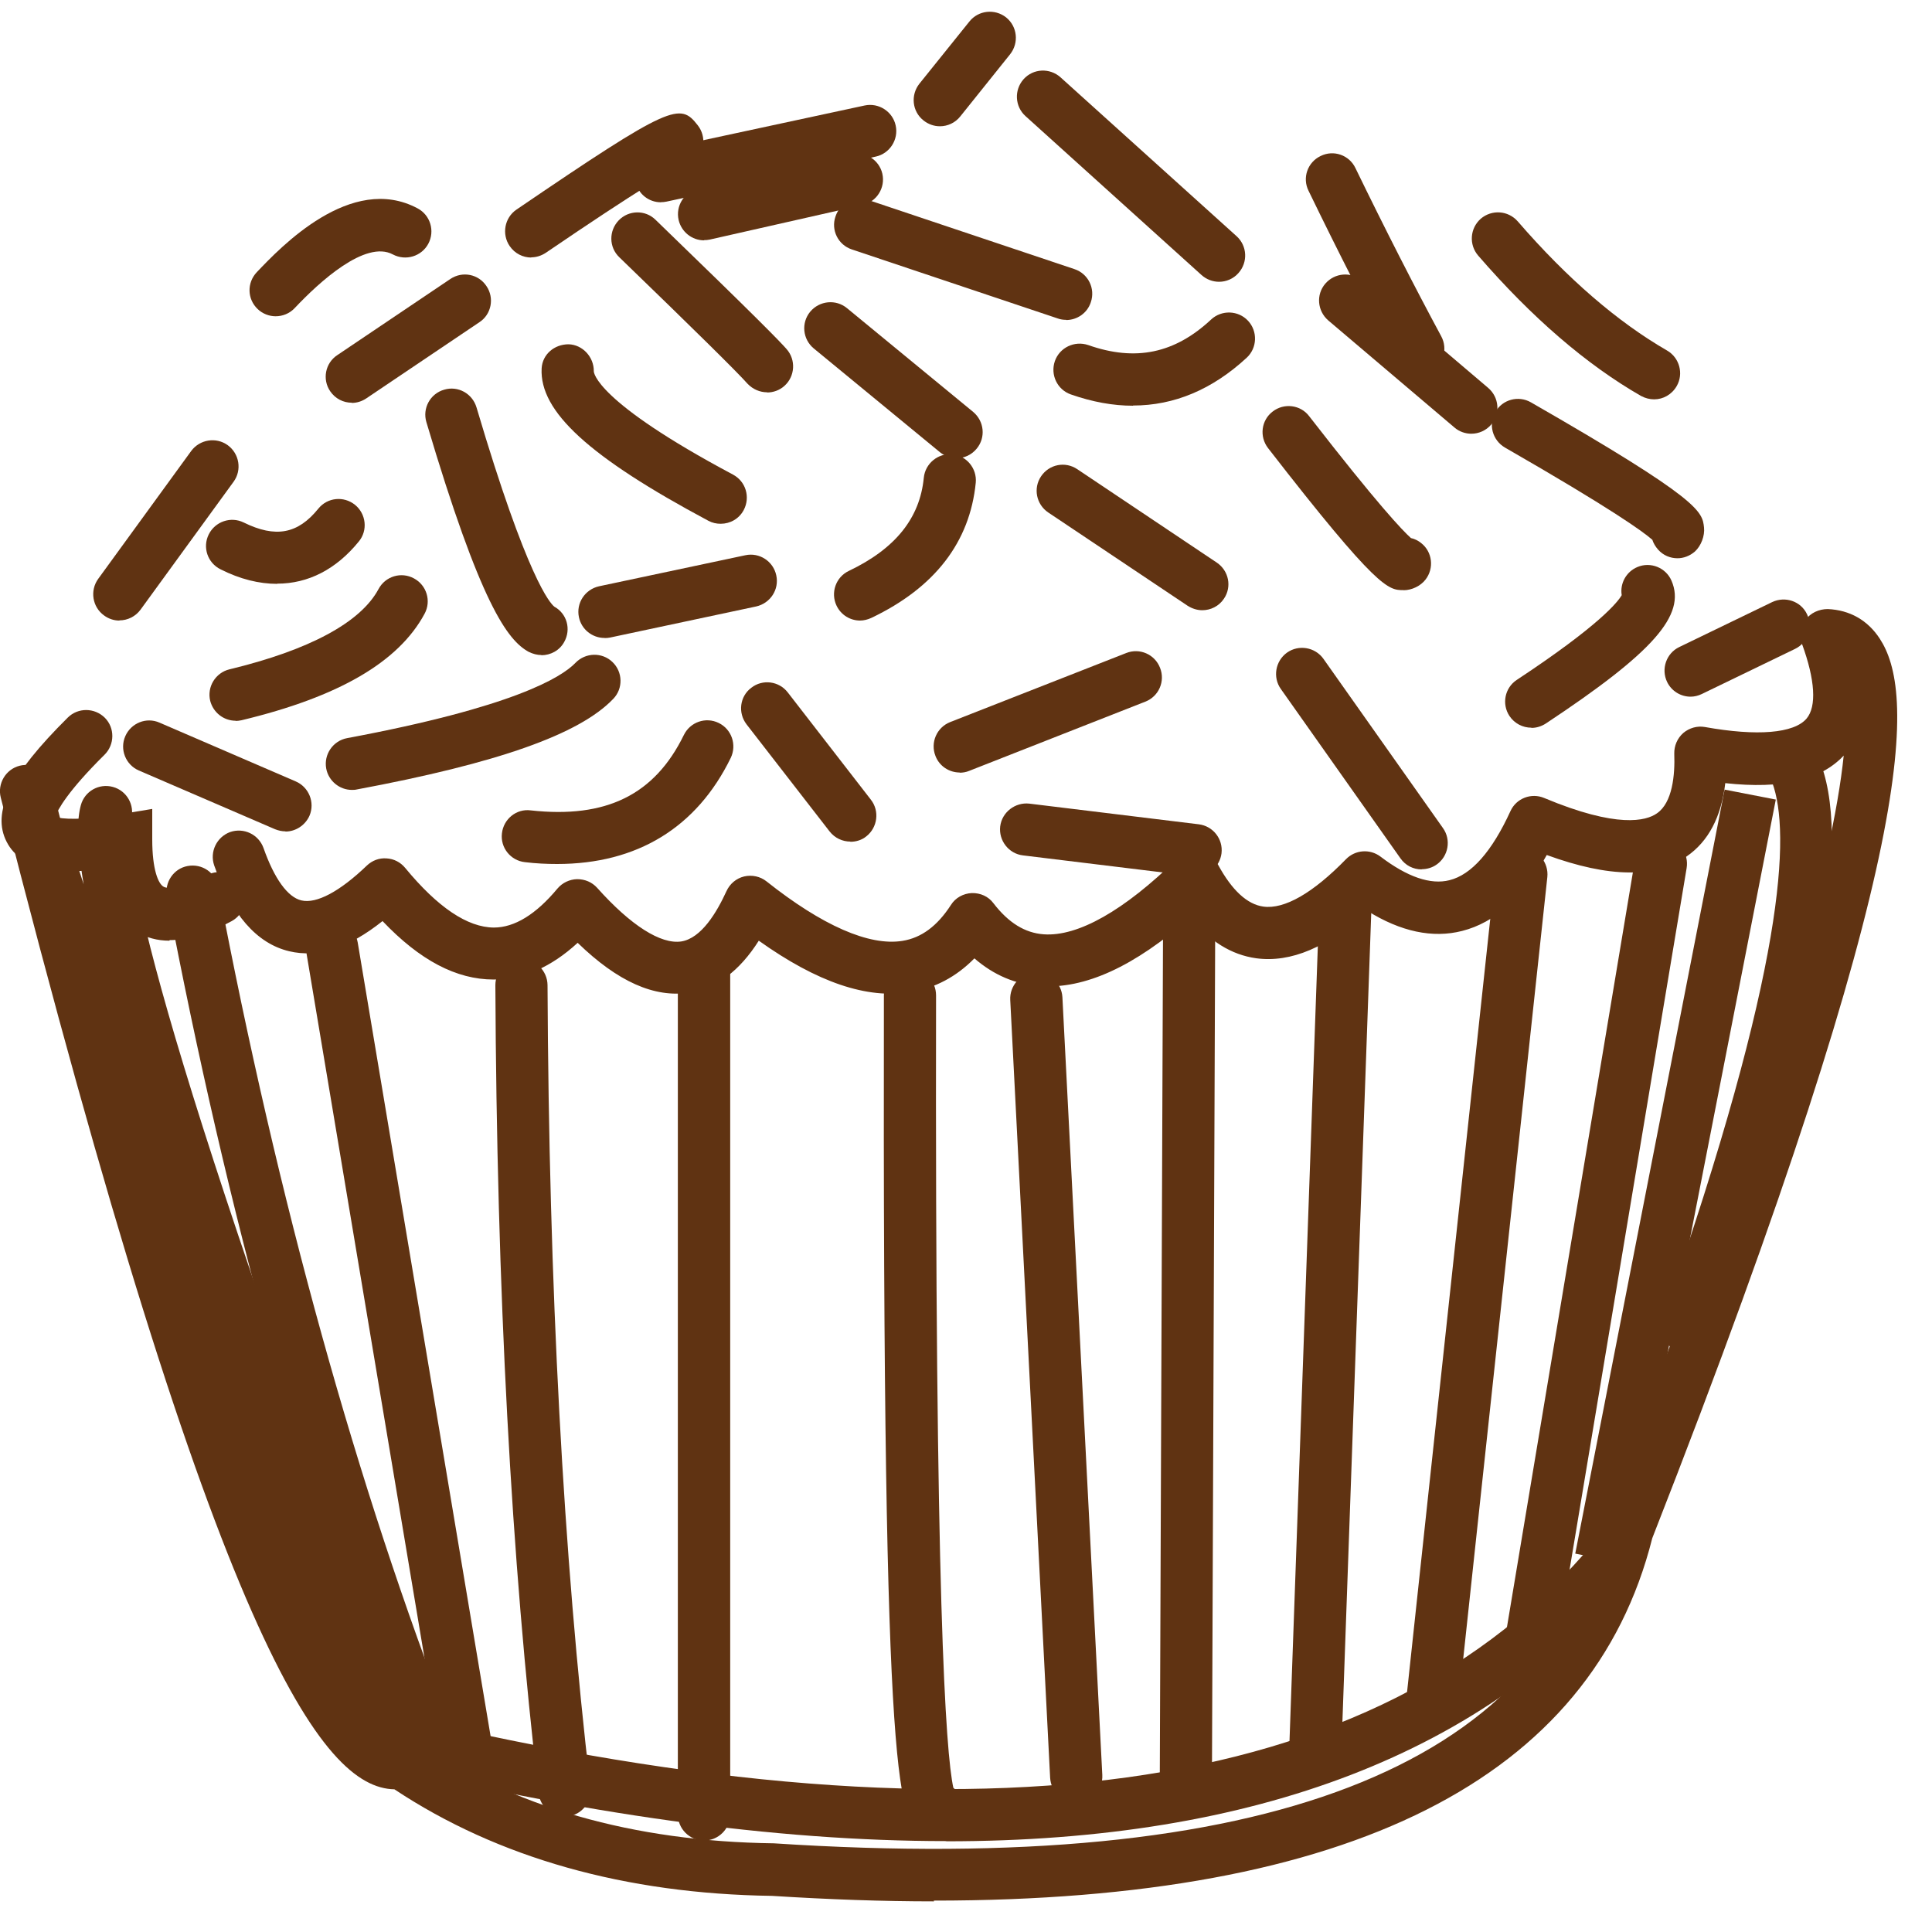 <svg width="20" height="20" viewBox="0 0 20 20" fill="none" xmlns="http://www.w3.org/2000/svg">
<path d="M17.123 4.134C17.078 4.134 17.031 4.122 16.988 4.099C16.423 3.775 15.856 3.286 15.302 2.646C15.205 2.533 15.216 2.364 15.329 2.264C15.443 2.167 15.612 2.178 15.712 2.292C16.226 2.886 16.747 3.334 17.258 3.629C17.386 3.703 17.431 3.869 17.357 3.997C17.306 4.085 17.217 4.134 17.123 4.134Z" fill="#603312"/>
<path d="M14.682 3.882C14.587 3.882 14.493 3.831 14.444 3.74C14.164 3.217 13.861 2.625 13.546 1.975C13.479 1.841 13.536 1.679 13.671 1.615C13.805 1.548 13.967 1.605 14.031 1.739C14.343 2.381 14.643 2.968 14.92 3.482C14.99 3.613 14.942 3.777 14.811 3.849C14.77 3.87 14.727 3.882 14.682 3.882Z" fill="#603312"/>
<path d="M15.232 4.49C15.17 4.49 15.107 4.469 15.057 4.426L13.75 3.317C13.637 3.219 13.622 3.05 13.719 2.937C13.817 2.823 13.986 2.81 14.099 2.905L15.405 4.015C15.519 4.112 15.534 4.282 15.437 4.395C15.384 4.457 15.308 4.49 15.23 4.49H15.232Z" fill="#603312"/>
<path d="M17.365 5.779C17.291 5.779 17.218 5.75 17.164 5.689C17.137 5.658 17.117 5.625 17.105 5.588C17.01 5.504 16.684 5.268 15.579 4.633C15.45 4.558 15.405 4.393 15.48 4.264C15.554 4.135 15.719 4.091 15.848 4.165C17.608 5.175 17.622 5.295 17.64 5.461C17.649 5.547 17.61 5.65 17.546 5.709C17.493 5.755 17.429 5.779 17.365 5.779Z" fill="#603312"/>
<path d="M15.852 7.533C15.764 7.533 15.678 7.49 15.626 7.412C15.544 7.288 15.577 7.12 15.702 7.038C16.564 6.469 16.749 6.229 16.788 6.161C16.768 6.042 16.833 5.919 16.95 5.87C17.086 5.812 17.246 5.876 17.304 6.013C17.456 6.367 17.115 6.753 16.002 7.49C15.955 7.52 15.905 7.535 15.854 7.535L15.852 7.533Z" fill="#603312"/>
<path d="M17.501 7.212C17.4 7.212 17.304 7.155 17.258 7.06C17.193 6.925 17.25 6.763 17.382 6.699L18.345 6.233C18.48 6.169 18.642 6.223 18.706 6.358C18.77 6.492 18.716 6.654 18.581 6.718L17.618 7.184C17.581 7.202 17.54 7.212 17.501 7.212Z" fill="#603312"/>
<path d="M12.62 2.917C12.555 2.917 12.491 2.894 12.438 2.847L10.616 1.202C10.505 1.102 10.497 0.931 10.596 0.82C10.696 0.708 10.867 0.701 10.978 0.8L12.801 2.445C12.912 2.545 12.92 2.716 12.82 2.827C12.768 2.886 12.694 2.917 12.62 2.917Z" fill="#603312"/>
<path d="M9.729 1.307C9.67 1.307 9.61 1.287 9.559 1.246C9.442 1.153 9.425 0.983 9.518 0.866L10.035 0.223C10.128 0.106 10.298 0.088 10.415 0.18C10.532 0.274 10.549 0.443 10.458 0.56L9.941 1.205C9.888 1.272 9.809 1.307 9.731 1.307H9.729Z" fill="#603312"/>
<path d="M6.841 2.094C6.717 2.094 6.606 2.009 6.578 1.88C6.547 1.734 6.641 1.59 6.785 1.558L8.951 1.092C9.097 1.061 9.241 1.155 9.272 1.299C9.304 1.445 9.21 1.59 9.066 1.621L6.9 2.087C6.88 2.091 6.861 2.093 6.843 2.093L6.841 2.094Z" fill="#603312"/>
<path d="M7.288 2.488C7.165 2.488 7.054 2.402 7.025 2.277C6.992 2.131 7.083 1.987 7.229 1.954L8.81 1.595C8.955 1.562 9.101 1.654 9.134 1.798C9.167 1.944 9.076 2.088 8.931 2.122L7.348 2.48C7.329 2.484 7.307 2.486 7.288 2.486V2.488Z" fill="#603312"/>
<path d="M11.037 3.311C11.008 3.311 10.978 3.307 10.951 3.297L8.818 2.582C8.676 2.535 8.6 2.381 8.649 2.241C8.695 2.098 8.849 2.022 8.99 2.071L11.123 2.786C11.265 2.833 11.341 2.987 11.292 3.129C11.255 3.243 11.148 3.313 11.037 3.313V3.311Z" fill="#603312"/>
<path d="M11.729 4.2C11.522 4.2 11.308 4.161 11.085 4.083C10.945 4.034 10.871 3.88 10.92 3.738C10.969 3.598 11.123 3.524 11.265 3.572C11.754 3.744 12.16 3.66 12.538 3.307C12.647 3.206 12.819 3.212 12.92 3.321C13.021 3.43 13.015 3.602 12.906 3.703C12.55 4.032 12.156 4.198 11.729 4.198V4.2Z" fill="#603312"/>
<path d="M14.53 6.109C14.372 6.109 14.267 6.109 13.127 4.639C13.035 4.52 13.056 4.35 13.175 4.26C13.292 4.169 13.464 4.19 13.553 4.309C14.267 5.229 14.521 5.494 14.606 5.57C14.643 5.578 14.68 5.596 14.711 5.621C14.829 5.713 14.848 5.884 14.756 6.001C14.706 6.066 14.614 6.11 14.53 6.11V6.109Z" fill="#603312"/>
<path d="M14.717 9C14.632 9 14.55 8.961 14.497 8.885L13.259 7.132C13.173 7.011 13.203 6.842 13.323 6.756C13.444 6.67 13.614 6.699 13.7 6.82L14.938 8.573C15.024 8.694 14.994 8.863 14.873 8.949C14.827 8.982 14.772 8.998 14.717 8.998V9Z" fill="#603312"/>
<path d="M12.378 9.071C12.366 9.071 12.357 9.071 12.345 9.069L10.59 8.855C10.442 8.838 10.337 8.701 10.354 8.555C10.372 8.407 10.51 8.303 10.655 8.319L12.409 8.533C12.557 8.551 12.663 8.685 12.645 8.834C12.627 8.97 12.512 9.071 12.378 9.071Z" fill="#603312"/>
<path d="M9.935 7.997C9.828 7.997 9.725 7.933 9.684 7.826C9.629 7.687 9.697 7.53 9.836 7.475L11.659 6.76C11.797 6.705 11.955 6.773 12.009 6.914C12.064 7.052 11.996 7.21 11.855 7.264L10.033 7.98C10 7.994 9.966 7.999 9.933 7.999L9.935 7.997Z" fill="#603312"/>
<path d="M8.904 6.424C8.803 6.424 8.707 6.368 8.66 6.27C8.596 6.136 8.652 5.974 8.787 5.91C9.269 5.68 9.522 5.364 9.563 4.947C9.577 4.798 9.711 4.689 9.857 4.703C10.005 4.716 10.115 4.849 10.101 4.997C10.04 5.611 9.678 6.083 9.019 6.397C8.982 6.414 8.941 6.424 8.902 6.424H8.904Z" fill="#603312"/>
<path d="M9.902 4.742C9.842 4.742 9.781 4.722 9.731 4.682L8.424 3.607C8.309 3.512 8.292 3.342 8.387 3.227C8.483 3.112 8.653 3.095 8.768 3.19L10.074 4.264C10.189 4.36 10.206 4.529 10.111 4.644C10.058 4.709 9.98 4.744 9.902 4.744V4.742Z" fill="#603312"/>
<path d="M7.941 4.061C7.867 4.061 7.793 4.03 7.738 3.972C7.635 3.855 7.188 3.414 6.411 2.663C6.303 2.56 6.301 2.389 6.405 2.281C6.508 2.174 6.68 2.17 6.787 2.276C7.849 3.303 8.07 3.531 8.142 3.613C8.241 3.724 8.231 3.896 8.12 3.995C8.07 4.04 8.005 4.063 7.941 4.063V4.061Z" fill="#603312"/>
<path d="M5.5 2.666C5.414 2.666 5.329 2.625 5.276 2.547C5.192 2.424 5.223 2.254 5.346 2.17C6.954 1.075 7.04 1.061 7.223 1.297C7.315 1.414 7.296 1.584 7.179 1.677C7.134 1.712 7.081 1.732 7.029 1.734C6.941 1.775 6.641 1.942 5.65 2.617C5.603 2.648 5.551 2.664 5.498 2.664L5.5 2.666Z" fill="#603312"/>
<path d="M2.853 3.274C2.787 3.274 2.718 3.248 2.668 3.2C2.558 3.096 2.555 2.927 2.658 2.818C2.9 2.564 3.633 1.788 4.323 2.157C4.455 2.227 4.504 2.391 4.434 2.523C4.364 2.654 4.2 2.704 4.067 2.634C3.783 2.482 3.307 2.917 3.05 3.19C2.997 3.246 2.925 3.274 2.853 3.274Z" fill="#603312"/>
<path d="M1.235 6.424C1.18 6.424 1.124 6.406 1.077 6.371C0.956 6.284 0.929 6.114 1.016 5.993L1.979 4.669C2.067 4.549 2.237 4.521 2.358 4.609C2.478 4.697 2.506 4.866 2.418 4.987L1.455 6.311C1.402 6.383 1.32 6.422 1.237 6.422L1.235 6.424Z" fill="#603312"/>
<path d="M3.642 4.169C3.555 4.169 3.471 4.128 3.418 4.05C3.334 3.927 3.367 3.758 3.492 3.676L4.662 2.888C4.787 2.804 4.954 2.837 5.036 2.962C5.12 3.085 5.087 3.255 4.962 3.336L3.792 4.124C3.746 4.155 3.693 4.171 3.642 4.171V4.169Z" fill="#603312"/>
<path d="M5.605 6.781C5.561 6.781 5.516 6.769 5.473 6.748C5.253 6.627 4.974 6.257 4.414 4.37C4.371 4.227 4.453 4.075 4.598 4.034C4.74 3.991 4.89 4.073 4.933 4.218C5.459 5.997 5.697 6.247 5.738 6.28C5.869 6.352 5.914 6.514 5.841 6.645C5.793 6.734 5.699 6.783 5.604 6.783L5.605 6.781Z" fill="#603312"/>
<path d="M7.459 5.422C7.417 5.422 7.374 5.413 7.333 5.391C6.099 4.732 5.584 4.26 5.607 3.814C5.615 3.668 5.738 3.564 5.886 3.564C6.032 3.568 6.149 3.697 6.147 3.843C6.147 3.855 6.161 4.153 7.588 4.913C7.721 4.984 7.769 5.147 7.699 5.28C7.65 5.372 7.557 5.422 7.461 5.422H7.459Z" fill="#603312"/>
<path d="M6.257 6.604C6.132 6.604 6.019 6.516 5.993 6.389C5.962 6.243 6.056 6.101 6.202 6.069L7.715 5.748C7.861 5.716 8.005 5.81 8.036 5.956C8.068 6.103 7.974 6.245 7.828 6.278L6.315 6.6C6.296 6.604 6.278 6.605 6.259 6.605L6.257 6.604Z" fill="#603312"/>
<path d="M3.642 8.177C3.516 8.177 3.401 8.085 3.377 7.956C3.35 7.81 3.447 7.668 3.594 7.641C5.307 7.321 5.81 7.015 5.958 6.861C6.062 6.754 6.233 6.75 6.34 6.853C6.448 6.956 6.452 7.128 6.348 7.235C5.997 7.602 5.153 7.9 3.691 8.173C3.674 8.177 3.658 8.177 3.64 8.177H3.642Z" fill="#603312"/>
<path d="M5.767 8.944C5.66 8.944 5.549 8.939 5.434 8.925C5.286 8.909 5.178 8.775 5.196 8.627C5.212 8.479 5.346 8.369 5.494 8.389C6.276 8.475 6.777 8.227 7.079 7.609C7.144 7.475 7.305 7.418 7.44 7.484C7.574 7.549 7.629 7.71 7.565 7.845C7.212 8.568 6.594 8.944 5.767 8.944Z" fill="#603312"/>
<path d="M8.803 8.712C8.723 8.712 8.643 8.677 8.588 8.607L7.728 7.498C7.637 7.379 7.658 7.209 7.777 7.12C7.894 7.028 8.064 7.05 8.155 7.168L9.015 8.278C9.107 8.395 9.085 8.566 8.968 8.658C8.92 8.697 8.861 8.714 8.803 8.714V8.712Z" fill="#603312"/>
<path d="M2.954 8.606C2.919 8.606 2.882 8.598 2.847 8.584L1.437 7.976C1.301 7.917 1.237 7.758 1.297 7.621C1.356 7.485 1.515 7.42 1.652 7.481L3.061 8.089C3.198 8.148 3.262 8.307 3.204 8.444C3.159 8.545 3.059 8.608 2.956 8.608L2.954 8.606Z" fill="#603312"/>
<path d="M2.439 7.461C2.317 7.461 2.208 7.378 2.176 7.255C2.141 7.11 2.231 6.964 2.375 6.929C3.2 6.73 3.734 6.444 3.919 6.097C3.989 5.966 4.153 5.915 4.286 5.988C4.416 6.058 4.467 6.221 4.395 6.354C4.126 6.853 3.508 7.214 2.5 7.456C2.478 7.461 2.457 7.463 2.438 7.463L2.439 7.461Z" fill="#603312"/>
<path d="M2.87 6.044C2.683 6.044 2.486 5.996 2.284 5.894C2.149 5.828 2.094 5.666 2.161 5.532C2.227 5.399 2.389 5.343 2.523 5.409C2.853 5.571 3.083 5.528 3.295 5.266C3.389 5.149 3.558 5.132 3.675 5.226C3.79 5.319 3.81 5.491 3.714 5.606C3.48 5.894 3.19 6.042 2.87 6.042V6.044Z" fill="#603312"/>
<path d="M1.753 9.738C1.629 9.738 1.515 9.707 1.414 9.647C1.217 9.53 1.098 9.317 1.053 9.001C0.638 9.044 0.223 9.017 0.069 8.715C-0.089 8.407 0.102 8.023 0.702 7.428C0.808 7.323 0.979 7.325 1.085 7.43C1.19 7.535 1.188 7.707 1.083 7.812C0.699 8.192 0.597 8.383 0.57 8.457C0.64 8.477 0.827 8.498 1.262 8.426L1.576 8.374V8.691C1.576 9.001 1.638 9.148 1.693 9.179C1.744 9.208 1.89 9.196 2.141 9.06C2.272 8.99 2.438 9.038 2.508 9.169C2.578 9.3 2.529 9.463 2.399 9.535C2.155 9.668 1.942 9.732 1.757 9.732L1.753 9.738Z" fill="#603312"/>
<path d="M9.668 19.683C9.136 19.683 8.578 19.663 7.992 19.626C6.475 19.605 5.155 19.234 4.083 18.523C3.336 18.507 2.247 17.045 0.008 8.257C-0.029 8.112 0.059 7.964 0.203 7.927C0.348 7.89 0.496 7.978 0.533 8.122C2.966 17.68 3.941 18.012 4.108 17.979C4.178 17.967 4.251 17.981 4.309 18.022C5.305 18.706 6.551 19.063 8.011 19.082C13.08 19.414 15.959 18.302 16.583 15.782C16.585 15.77 16.589 15.758 16.593 15.748C18.392 11.161 18.973 8.916 19.086 7.822C18.846 8.077 18.445 8.171 17.86 8.107C17.819 8.455 17.686 8.711 17.458 8.867C17.133 9.091 16.659 9.087 16.012 8.851C15.77 9.288 15.476 9.551 15.136 9.637C14.831 9.715 14.501 9.645 14.156 9.43C13.743 9.808 13.363 9.968 13.004 9.92C12.746 9.884 12.518 9.742 12.323 9.496C11.741 10.007 11.228 10.241 10.766 10.208C10.514 10.191 10.288 10.095 10.087 9.921C9.898 10.113 9.678 10.229 9.426 10.27C8.976 10.345 8.46 10.169 7.855 9.738C7.656 10.052 7.415 10.233 7.134 10.276C6.775 10.331 6.395 10.163 5.98 9.76C5.707 10.011 5.416 10.14 5.112 10.14H5.11C4.724 10.14 4.346 9.941 3.96 9.535C3.607 9.816 3.289 9.918 2.993 9.847C2.658 9.767 2.397 9.469 2.217 8.958C2.169 8.818 2.243 8.664 2.383 8.613C2.523 8.565 2.677 8.637 2.728 8.779C2.839 9.095 2.978 9.288 3.12 9.321C3.276 9.358 3.518 9.229 3.798 8.96C3.853 8.908 3.925 8.88 4.001 8.886C4.077 8.89 4.145 8.925 4.194 8.984C4.531 9.393 4.839 9.6 5.112 9.602C5.327 9.602 5.549 9.465 5.771 9.198C5.822 9.138 5.896 9.103 5.974 9.101C6.056 9.101 6.128 9.132 6.181 9.19C6.531 9.582 6.841 9.777 7.052 9.746C7.261 9.713 7.42 9.444 7.52 9.226C7.555 9.149 7.621 9.093 7.703 9.073C7.785 9.054 7.871 9.073 7.935 9.124C8.512 9.582 8.998 9.795 9.341 9.74C9.538 9.709 9.703 9.586 9.844 9.368C9.89 9.294 9.972 9.249 10.06 9.245C10.15 9.243 10.232 9.28 10.284 9.35C10.44 9.553 10.61 9.658 10.805 9.672C11.158 9.697 11.635 9.428 12.185 8.89C12.245 8.832 12.329 8.804 12.413 8.816C12.497 8.828 12.569 8.879 12.61 8.953C12.754 9.218 12.912 9.362 13.078 9.385C13.296 9.415 13.592 9.245 13.934 8.894C14.029 8.797 14.181 8.785 14.29 8.867C14.569 9.079 14.809 9.161 15.004 9.112C15.232 9.056 15.445 8.814 15.636 8.397C15.696 8.264 15.852 8.204 15.986 8.261C16.743 8.578 17.041 8.498 17.152 8.42C17.314 8.309 17.34 8.023 17.332 7.802C17.33 7.721 17.363 7.643 17.425 7.588C17.488 7.535 17.57 7.512 17.649 7.526C18.189 7.623 18.572 7.592 18.702 7.438C18.807 7.313 18.79 7.038 18.655 6.668C18.624 6.584 18.638 6.488 18.691 6.416C18.743 6.344 18.831 6.305 18.921 6.305C19.149 6.315 19.334 6.42 19.459 6.611C19.806 7.143 19.94 8.687 17.104 15.924C16.476 18.417 13.977 19.675 9.666 19.675L9.668 19.683Z" fill="#603312"/>
<path d="M3.931 18.02C3.878 18.02 3.824 18.009 3.773 17.983C3.525 17.863 3.065 17.64 0.221 8.92C0.174 8.778 0.252 8.626 0.394 8.579C0.537 8.532 0.689 8.61 0.736 8.753C0.78 8.889 0.823 9.024 0.866 9.154C0.788 8.698 0.8 8.47 0.837 8.335C0.876 8.191 1.024 8.107 1.168 8.146C1.313 8.185 1.397 8.335 1.358 8.478C1.268 8.807 1.517 10.437 4.204 17.652C4.229 17.72 4.225 17.794 4.196 17.859C4.167 17.925 4.11 17.974 4.044 17.999C4.007 18.013 3.968 18.018 3.931 18.018V18.02Z" fill="#603312"/>
<path d="M4.434 18.303C4.327 18.303 4.223 18.236 4.182 18.131C3.178 15.546 2.352 12.569 1.728 9.28C1.701 9.134 1.796 8.992 1.942 8.965C2.091 8.937 2.231 9.033 2.258 9.179C2.876 12.435 3.693 15.38 4.685 17.934C4.74 18.073 4.67 18.23 4.531 18.283C4.498 18.295 4.465 18.301 4.434 18.301V18.303Z" fill="#603312"/>
<path d="M4.88 18.696C4.75 18.696 4.637 18.603 4.613 18.47L3.169 9.846C3.143 9.699 3.243 9.559 3.391 9.534C3.537 9.51 3.677 9.608 3.703 9.756L5.147 18.381C5.173 18.527 5.073 18.667 4.925 18.692C4.909 18.694 4.896 18.696 4.88 18.696Z" fill="#603312"/>
<path d="M5.843 18.804C5.709 18.804 5.592 18.702 5.576 18.566C5.292 16.156 5.142 13.341 5.128 10.199C5.128 10.049 5.247 9.928 5.397 9.928C5.545 9.928 5.666 10.049 5.668 10.197C5.682 13.32 5.832 16.115 6.112 18.503C6.13 18.652 6.025 18.786 5.876 18.804C5.867 18.804 5.855 18.804 5.845 18.804H5.843Z" fill="#603312"/>
<path d="M7.288 19.053C7.138 19.053 7.017 18.932 7.017 18.782V10.05C7.017 9.9 7.138 9.779 7.288 9.779C7.438 9.779 7.559 9.9 7.559 10.05V18.782C7.559 18.932 7.438 19.053 7.288 19.053Z" fill="#603312"/>
<path d="M9.668 18.987C9.631 18.987 9.594 18.981 9.563 18.967C9.313 18.86 9.134 18.782 9.15 10.302C9.15 10.154 9.271 10.033 9.421 10.033C9.571 10.033 9.69 10.154 9.69 10.304C9.678 16.524 9.789 18.141 9.869 18.507C9.877 18.513 9.883 18.519 9.889 18.527C9.992 18.636 9.986 18.805 9.879 18.909C9.826 18.959 9.744 18.989 9.666 18.989L9.668 18.987Z" fill="#603312"/>
<path d="M11.14 18.659C10.998 18.659 10.879 18.548 10.871 18.404L10.458 10.352C10.45 10.204 10.565 10.075 10.713 10.068C10.863 10.062 10.99 10.175 10.998 10.323L11.411 18.374C11.419 18.523 11.304 18.651 11.156 18.659C11.152 18.659 11.146 18.659 11.142 18.659H11.14Z" fill="#603312"/>
<path d="M12.275 18.696C12.125 18.696 12.006 18.573 12.006 18.425L12.041 9.265C12.041 9.116 12.162 8.996 12.312 8.996C12.462 8.996 12.581 9.118 12.581 9.267L12.546 18.427C12.546 18.575 12.425 18.696 12.275 18.696Z" fill="#603312"/>
<path d="M13.616 18.41C13.616 18.41 13.61 18.41 13.606 18.41C13.458 18.404 13.341 18.28 13.345 18.131L13.655 9.435C13.661 9.287 13.784 9.168 13.934 9.174C14.082 9.179 14.199 9.304 14.195 9.452L13.885 18.149C13.879 18.295 13.76 18.41 13.616 18.41Z" fill="#603312"/>
<path d="M14.821 17.943C14.811 17.943 14.801 17.943 14.791 17.943C14.643 17.928 14.536 17.795 14.552 17.645C14.552 17.645 14.86 14.77 15.48 9.021C15.495 8.872 15.63 8.765 15.778 8.781C15.926 8.796 16.033 8.931 16.018 9.079C15.398 14.828 15.09 17.704 15.09 17.704C15.074 17.842 14.957 17.945 14.821 17.945V17.943Z" fill="#603312"/>
<path d="M15.784 17.657C15.768 17.657 15.755 17.657 15.739 17.653C15.591 17.628 15.493 17.489 15.517 17.341L16.926 8.896C16.951 8.748 17.09 8.65 17.238 8.674C17.386 8.699 17.484 8.838 17.46 8.986L16.051 17.431C16.029 17.564 15.914 17.657 15.784 17.657Z" fill="#603312"/>
<path d="M17.853 8.174L16.307 16.083L16.837 16.187L18.383 8.277L17.853 8.174Z" fill="#603312"/>
<path d="M17.468 14.008C17.439 14.008 17.408 14.002 17.378 13.992C17.238 13.944 17.164 13.79 17.213 13.647C18.488 10 18.535 8.62 18.347 8.103C18.297 7.963 18.369 7.809 18.509 7.758C18.649 7.707 18.803 7.779 18.854 7.92C19.172 8.803 18.802 10.733 17.72 13.825C17.681 13.936 17.575 14.006 17.464 14.006L17.468 14.008Z" fill="#603312"/>
<path d="M9.795 19.059C8.029 19.059 6.011 18.78 3.75 18.223L3.878 17.698C10.027 19.215 14.275 18.632 16.503 15.963L16.918 16.31C15.388 18.143 13.004 19.061 9.795 19.061V19.059Z" fill="#603312"/>
<path d="M12.446 6.317C12.394 6.317 12.343 6.301 12.296 6.272L10.851 5.305C10.727 5.221 10.694 5.054 10.777 4.931C10.861 4.806 11.027 4.773 11.152 4.857L12.596 5.824C12.721 5.908 12.754 6.075 12.67 6.198C12.618 6.276 12.532 6.317 12.446 6.317Z" fill="#603312"/>
</svg>
